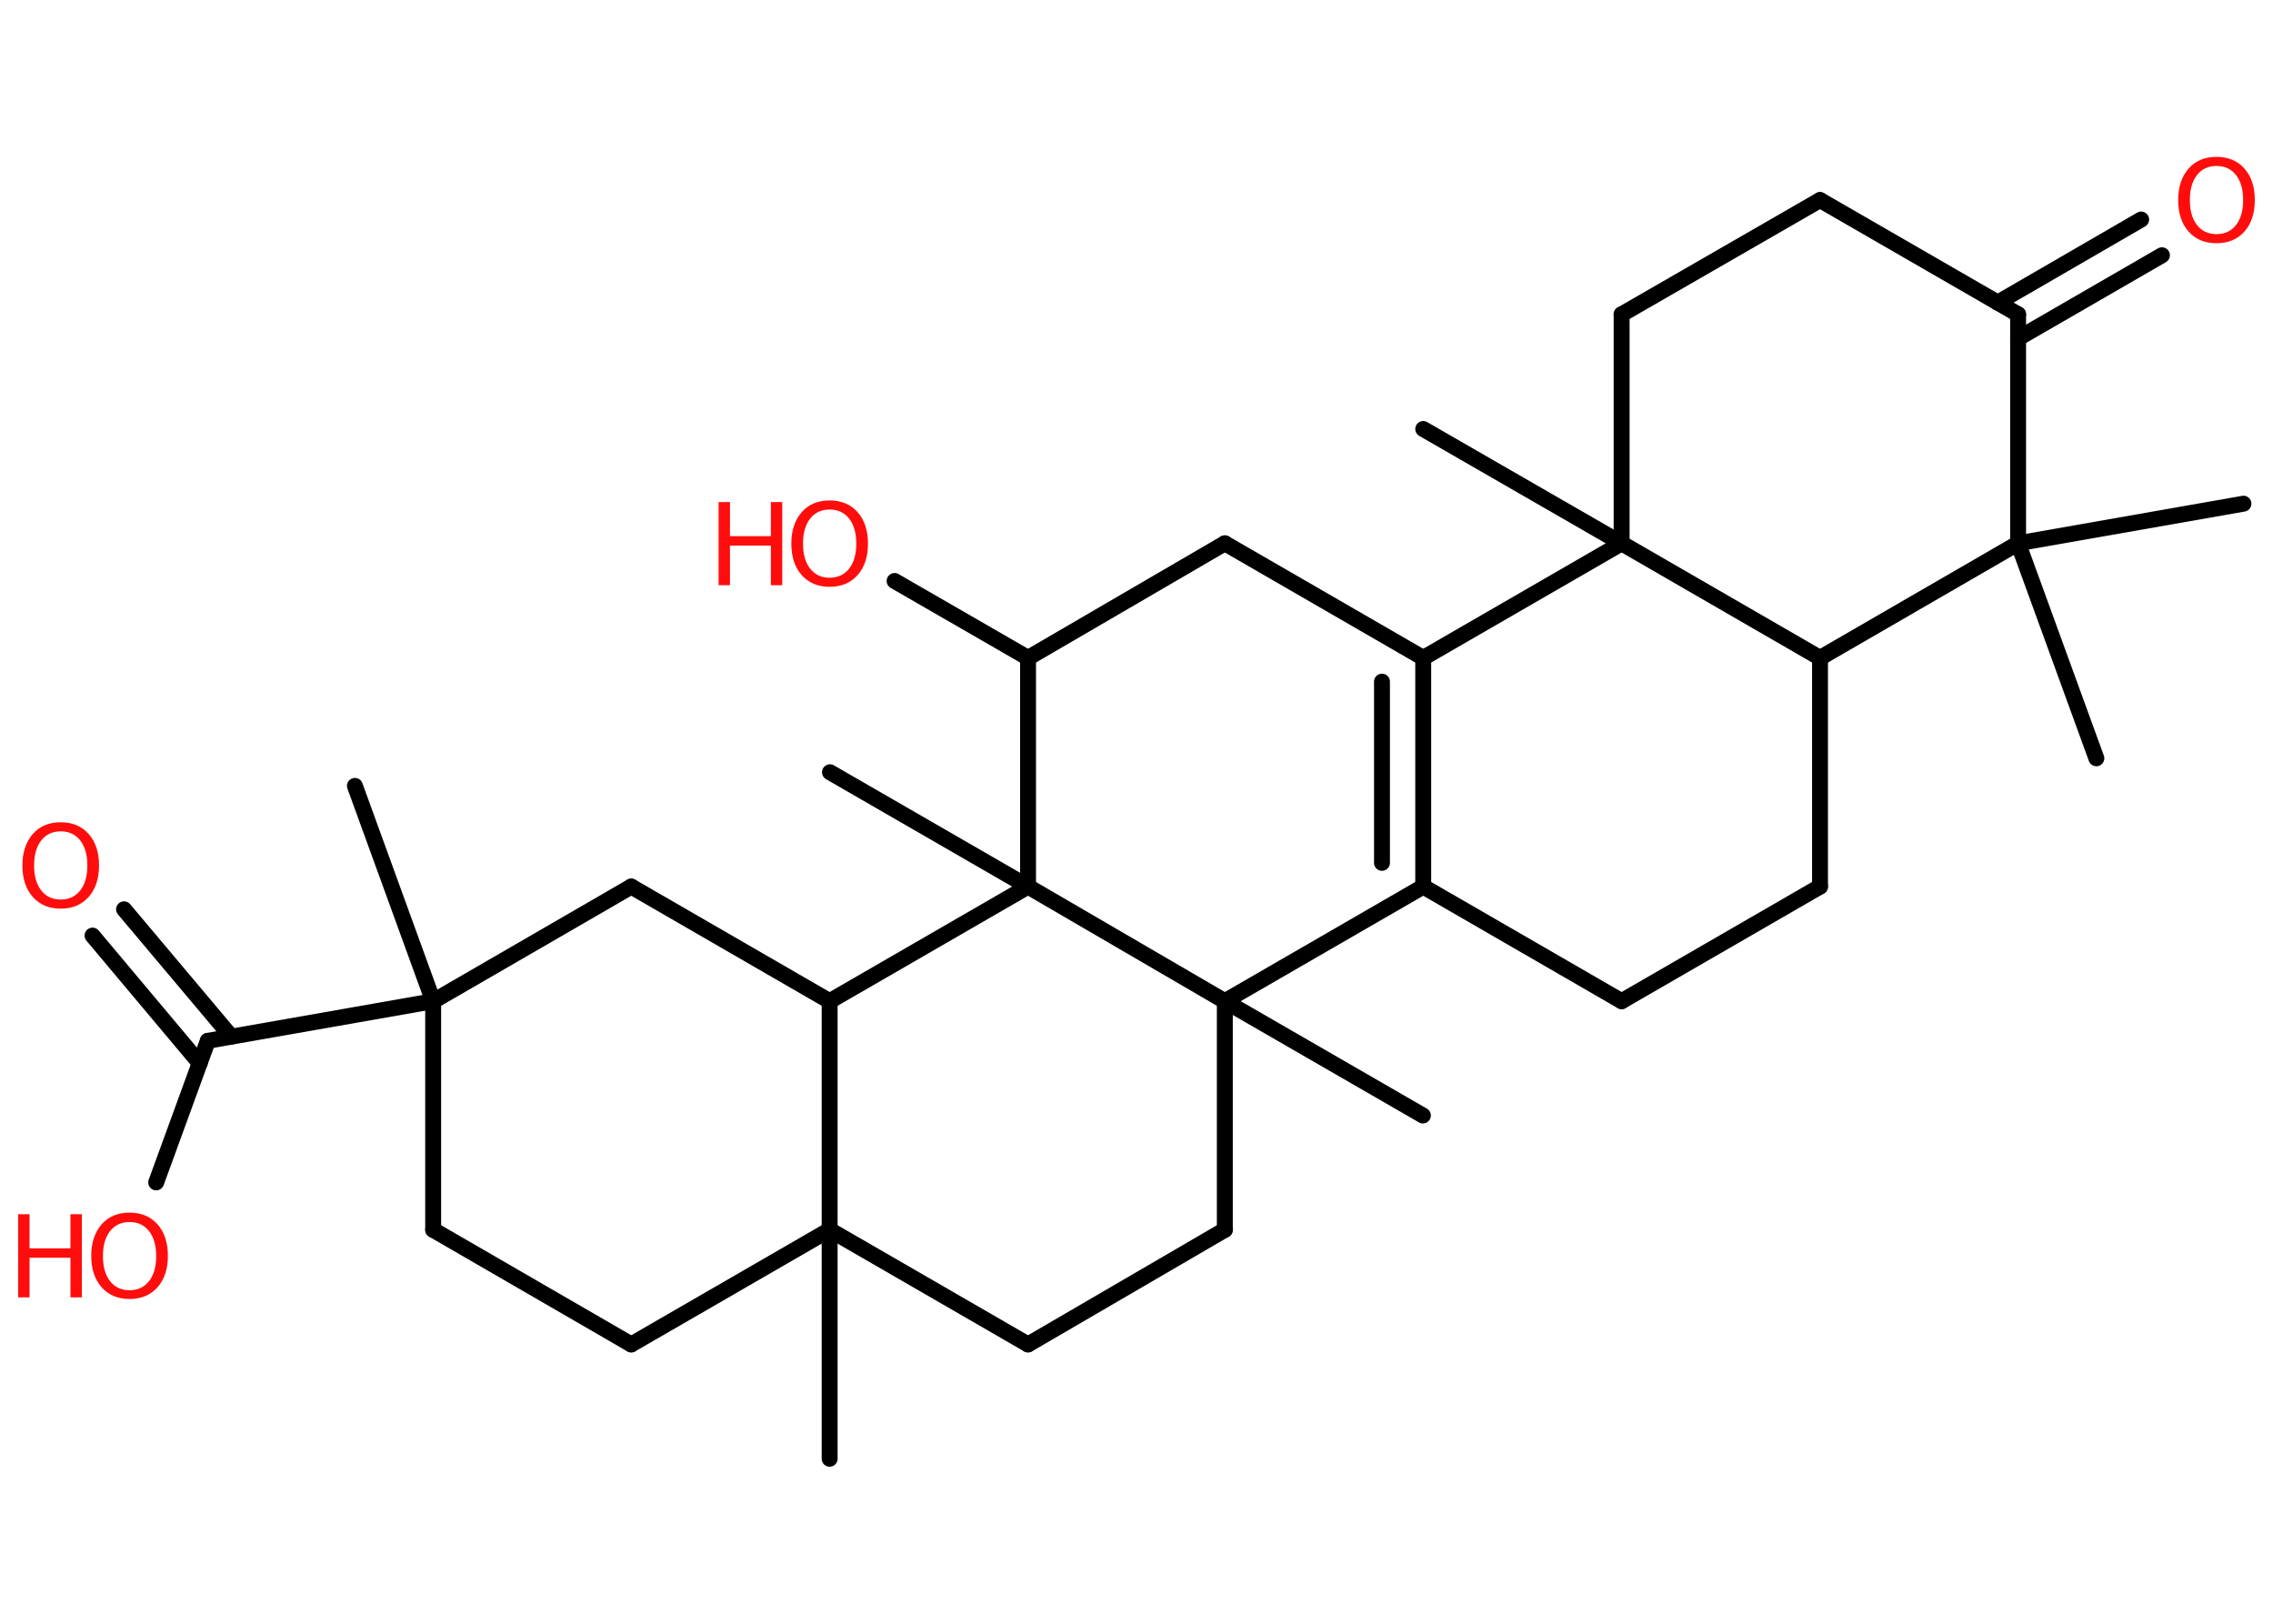 <?xml version='1.0' encoding='UTF-8'?>
<!DOCTYPE svg PUBLIC "-//W3C//DTD SVG 1.1//EN" "http://www.w3.org/Graphics/SVG/1.1/DTD/svg11.dtd">
<svg version='1.2' xmlns='http://www.w3.org/2000/svg' xmlns:xlink='http://www.w3.org/1999/xlink' width='70.0mm' height='50.0mm' viewBox='0 0 70.0 50.0'>
  <desc>Generated by the Chemistry Development Kit (http://github.com/cdk)</desc>
  <g stroke-linecap='round' stroke-linejoin='round' stroke='#000000' stroke-width='.49' fill='#FF0D0D'>
    <rect x='.0' y='.0' width='70.0' height='50.0' fill='#FFFFFF' stroke='none'/>
    <g id='mol1' class='mol'>
      <line id='mol1bnd1' class='bond' x1='10.93' y1='24.2' x2='13.34' y2='30.83'/>
      <line id='mol1bnd2' class='bond' x1='13.34' y1='30.83' x2='6.4' y2='32.05'/>
      <g id='mol1bnd3' class='bond'>
        <line x1='6.15' y1='32.74' x2='2.85' y2='28.81'/>
        <line x1='7.12' y1='31.92' x2='3.82' y2='28.0'/>
      </g>
      <line id='mol1bnd4' class='bond' x1='6.4' y1='32.05' x2='4.81' y2='36.41'/>
      <line id='mol1bnd5' class='bond' x1='13.34' y1='30.83' x2='13.34' y2='37.87'/>
      <line id='mol1bnd6' class='bond' x1='13.34' y1='37.87' x2='19.44' y2='41.4'/>
      <line id='mol1bnd7' class='bond' x1='19.44' y1='41.4' x2='25.55' y2='37.87'/>
      <line id='mol1bnd8' class='bond' x1='25.55' y1='37.87' x2='25.55' y2='44.92'/>
      <line id='mol1bnd9' class='bond' x1='25.55' y1='37.87' x2='31.66' y2='41.4'/>
      <line id='mol1bnd10' class='bond' x1='31.66' y1='41.4' x2='37.72' y2='37.87'/>
      <line id='mol1bnd11' class='bond' x1='37.72' y1='37.87' x2='37.72' y2='30.83'/>
      <line id='mol1bnd12' class='bond' x1='37.72' y1='30.83' x2='43.82' y2='34.35'/>
      <line id='mol1bnd13' class='bond' x1='37.72' y1='30.83' x2='43.83' y2='27.3'/>
      <g id='mol1bnd14' class='bond'>
        <line x1='43.83' y1='27.3' x2='43.83' y2='20.26'/>
        <line x1='42.56' y1='26.57' x2='42.56' y2='20.99'/>
      </g>
      <line id='mol1bnd15' class='bond' x1='43.83' y1='20.26' x2='37.72' y2='16.73'/>
      <line id='mol1bnd16' class='bond' x1='37.72' y1='16.73' x2='31.66' y2='20.26'/>
      <line id='mol1bnd17' class='bond' x1='31.66' y1='20.26' x2='27.55' y2='17.89'/>
      <line id='mol1bnd18' class='bond' x1='31.66' y1='20.26' x2='31.66' y2='27.3'/>
      <line id='mol1bnd19' class='bond' x1='37.72' y1='30.83' x2='31.66' y2='27.3'/>
      <line id='mol1bnd20' class='bond' x1='31.66' y1='27.3' x2='25.56' y2='23.78'/>
      <line id='mol1bnd21' class='bond' x1='31.66' y1='27.3' x2='25.55' y2='30.83'/>
      <line id='mol1bnd22' class='bond' x1='25.55' y1='37.87' x2='25.55' y2='30.83'/>
      <line id='mol1bnd23' class='bond' x1='25.55' y1='30.83' x2='19.44' y2='27.3'/>
      <line id='mol1bnd24' class='bond' x1='13.34' y1='30.83' x2='19.44' y2='27.3'/>
      <line id='mol1bnd25' class='bond' x1='43.83' y1='20.26' x2='49.94' y2='16.73'/>
      <line id='mol1bnd26' class='bond' x1='49.94' y1='16.73' x2='43.83' y2='13.21'/>
      <line id='mol1bnd27' class='bond' x1='49.94' y1='16.73' x2='49.94' y2='9.68'/>
      <line id='mol1bnd28' class='bond' x1='49.94' y1='9.68' x2='56.05' y2='6.16'/>
      <line id='mol1bnd29' class='bond' x1='56.05' y1='6.16' x2='62.15' y2='9.68'/>
      <g id='mol1bnd30' class='bond'>
        <line x1='61.52' y1='9.32' x2='65.94' y2='6.76'/>
        <line x1='62.15' y1='10.42' x2='66.58' y2='7.86'/>
      </g>
      <line id='mol1bnd31' class='bond' x1='62.15' y1='9.68' x2='62.15' y2='16.73'/>
      <line id='mol1bnd32' class='bond' x1='62.15' y1='16.73' x2='64.56' y2='23.35'/>
      <line id='mol1bnd33' class='bond' x1='62.15' y1='16.73' x2='69.09' y2='15.51'/>
      <line id='mol1bnd34' class='bond' x1='62.15' y1='16.73' x2='56.05' y2='20.26'/>
      <line id='mol1bnd35' class='bond' x1='49.94' y1='16.73' x2='56.05' y2='20.26'/>
      <line id='mol1bnd36' class='bond' x1='56.05' y1='20.26' x2='56.05' y2='27.3'/>
      <line id='mol1bnd37' class='bond' x1='56.05' y1='27.3' x2='49.94' y2='30.83'/>
      <line id='mol1bnd38' class='bond' x1='43.83' y1='27.3' x2='49.94' y2='30.83'/>
      <path id='mol1atm4' class='atom' d='M1.87 25.6q-.38 .0 -.6 .28q-.22 .28 -.22 .77q.0 .49 .22 .77q.22 .28 .6 .28q.38 .0 .6 -.28q.22 -.28 .22 -.77q.0 -.49 -.22 -.77q-.22 -.28 -.6 -.28zM1.87 25.32q.54 .0 .86 .36q.32 .36 .32 .97q.0 .61 -.32 .97q-.32 .36 -.86 .36q-.54 .0 -.86 -.36q-.32 -.36 -.32 -.97q.0 -.6 .32 -.97q.32 -.36 .86 -.36z' stroke='none'/>
      <g id='mol1atm5' class='atom'>
        <path d='M3.99 37.63q-.38 .0 -.6 .28q-.22 .28 -.22 .77q.0 .49 .22 .77q.22 .28 .6 .28q.38 .0 .6 -.28q.22 -.28 .22 -.77q.0 -.49 -.22 -.77q-.22 -.28 -.6 -.28zM3.99 37.34q.54 .0 .86 .36q.32 .36 .32 .97q.0 .61 -.32 .97q-.32 .36 -.86 .36q-.54 .0 -.86 -.36q-.32 -.36 -.32 -.97q.0 -.6 .32 -.97q.32 -.36 .86 -.36z' stroke='none'/>
        <path d='M.56 37.39h.35v1.05h1.26v-1.05h.35v2.56h-.35v-1.22h-1.26v1.22h-.35v-2.56z' stroke='none'/>
      </g>
      <g id='mol1atm18' class='atom'>
        <path d='M25.55 15.69q-.38 .0 -.6 .28q-.22 .28 -.22 .77q.0 .49 .22 .77q.22 .28 .6 .28q.38 .0 .6 -.28q.22 -.28 .22 -.77q.0 -.49 -.22 -.77q-.22 -.28 -.6 -.28zM25.55 15.41q.54 .0 .86 .36q.32 .36 .32 .97q.0 .61 -.32 .97q-.32 .36 -.86 .36q-.54 .0 -.86 -.36q-.32 -.36 -.32 -.97q.0 -.6 .32 -.97q.32 -.36 .86 -.36z' stroke='none'/>
        <path d='M22.13 15.46h.35v1.05h1.26v-1.05h.35v2.56h-.35v-1.22h-1.26v1.22h-.35v-2.56z' stroke='none'/>
      </g>
      <path id='mol1atm28' class='atom' d='M68.26 5.11q-.38 .0 -.6 .28q-.22 .28 -.22 .77q.0 .49 .22 .77q.22 .28 .6 .28q.38 .0 .6 -.28q.22 -.28 .22 -.77q.0 -.49 -.22 -.77q-.22 -.28 -.6 -.28zM68.26 4.83q.54 .0 .86 .36q.32 .36 .32 .97q.0 .61 -.32 .97q-.32 .36 -.86 .36q-.54 .0 -.86 -.36q-.32 -.36 -.32 -.97q.0 -.6 .32 -.97q.32 -.36 .86 -.36z' stroke='none'/>
    </g>
  </g>
</svg>
